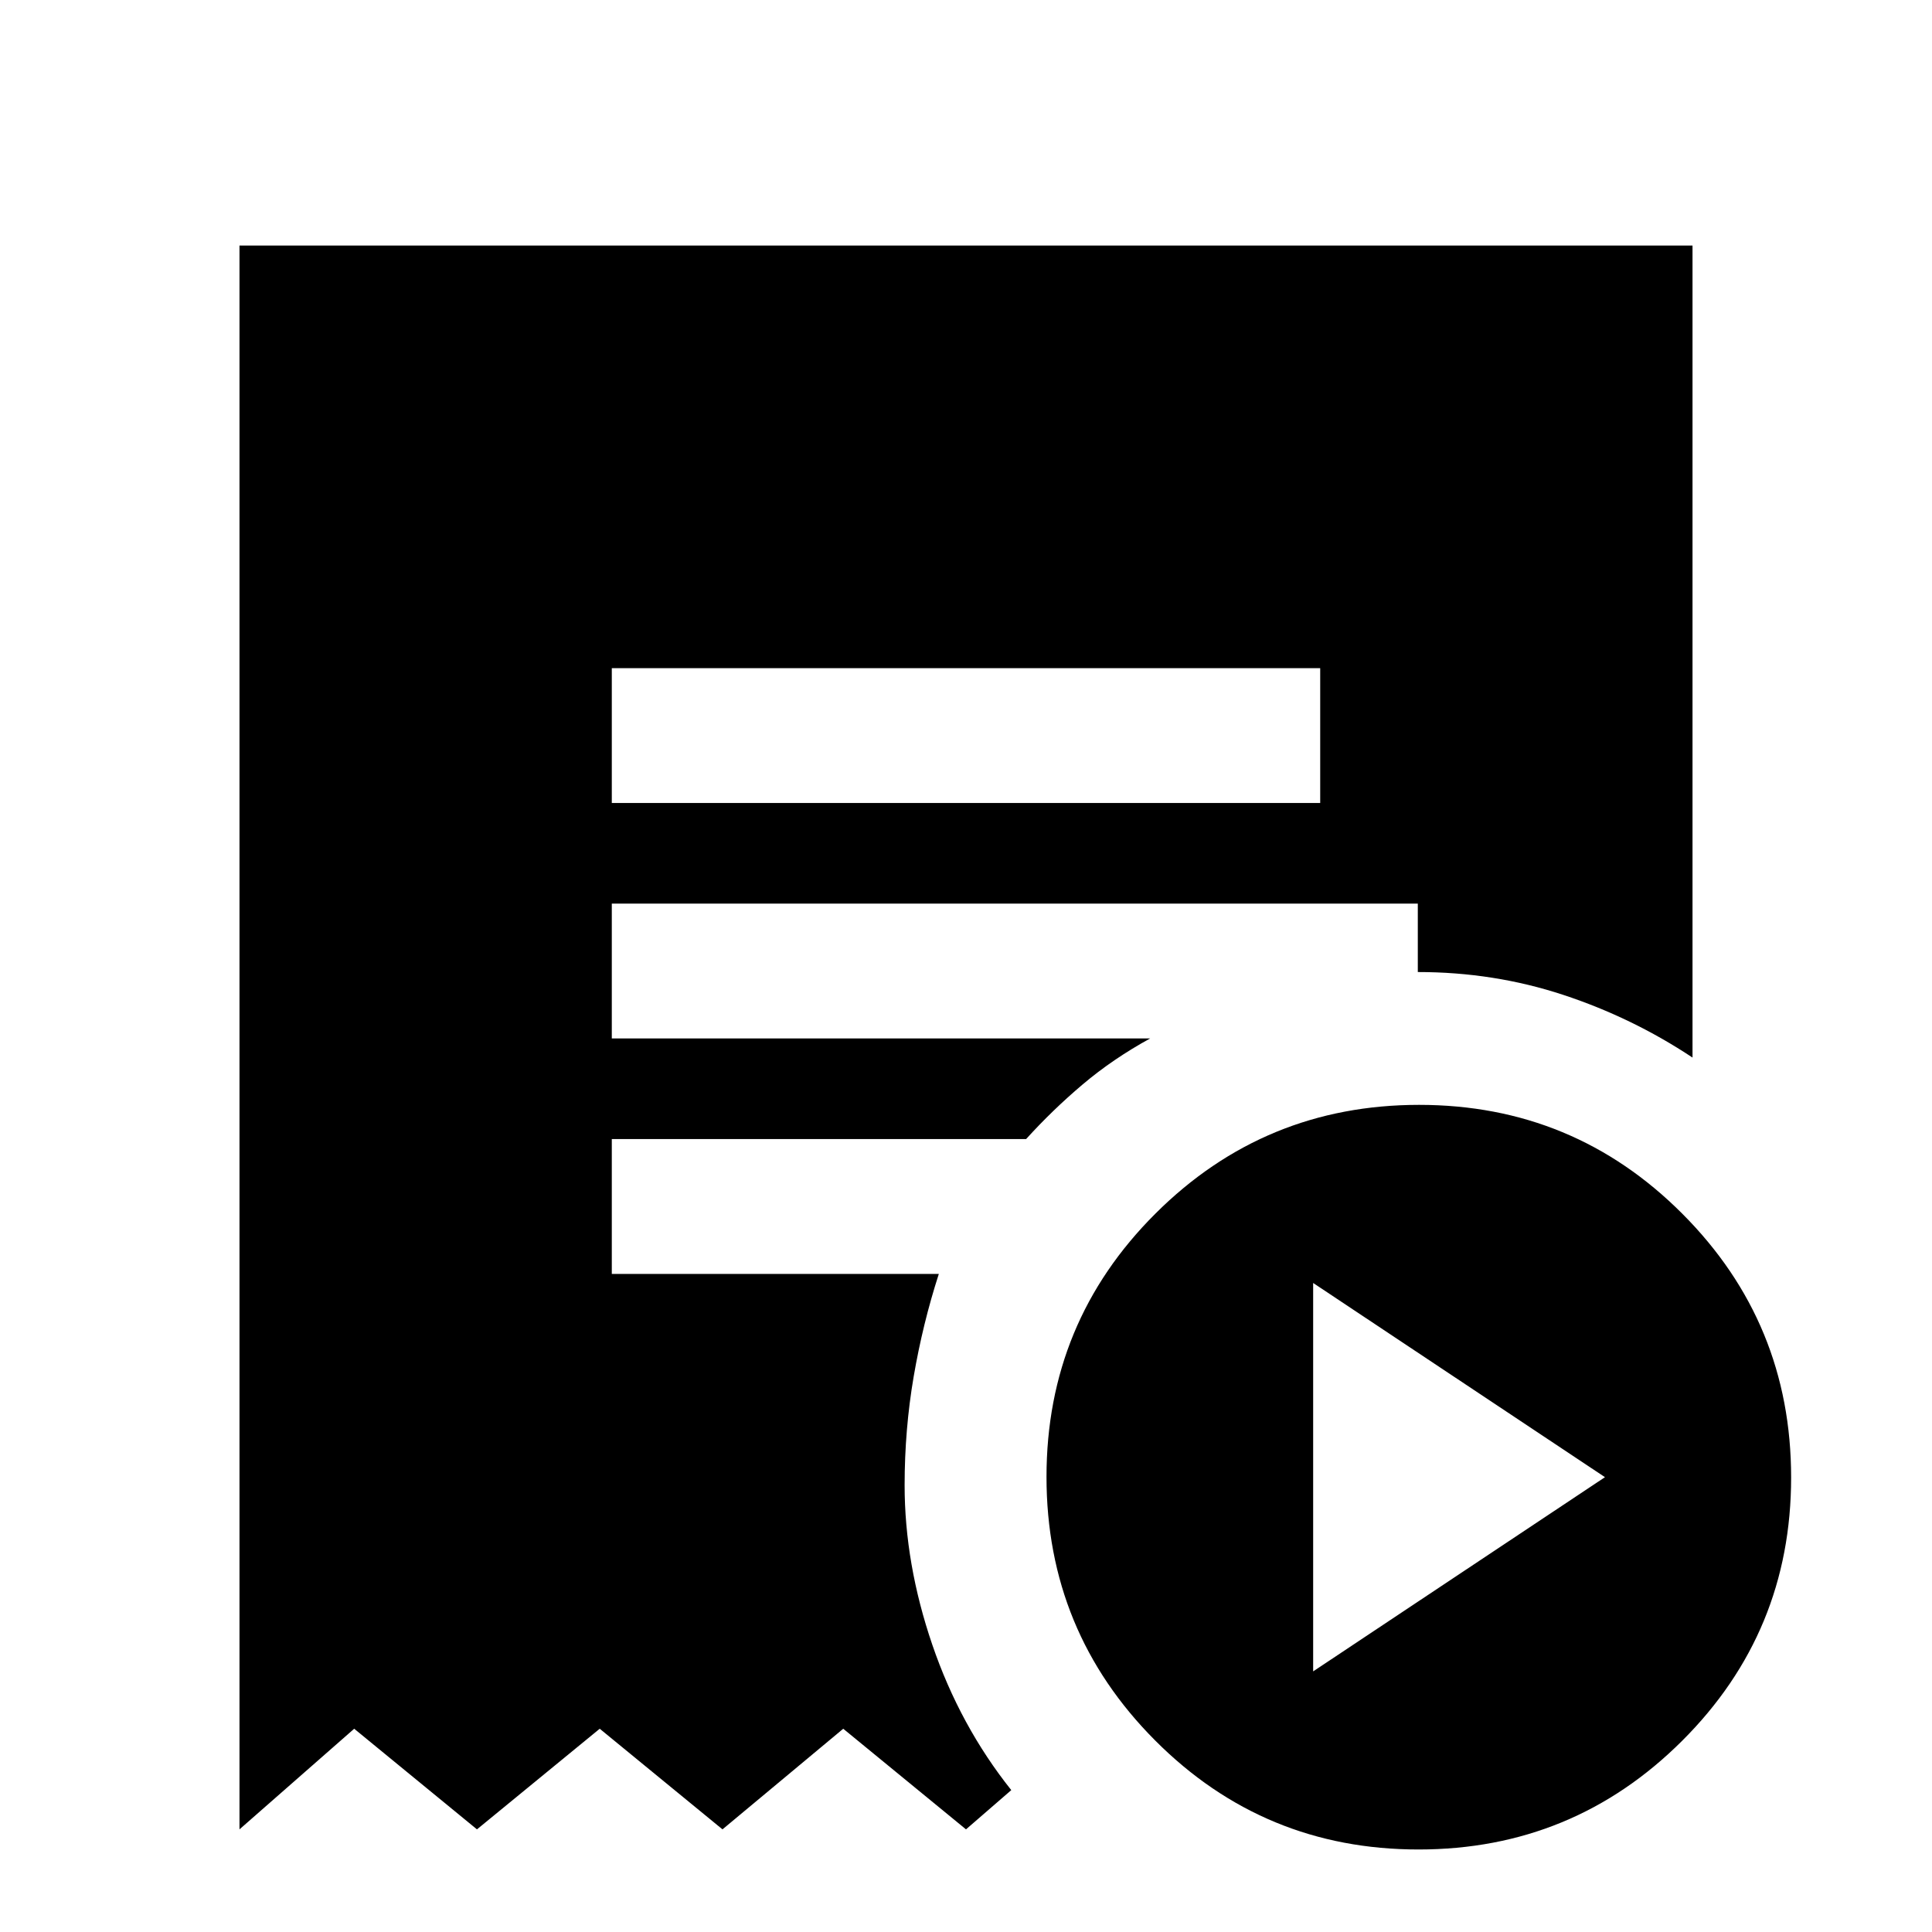<svg xmlns="http://www.w3.org/2000/svg" height="20" viewBox="0 -960 960 960" width="20"><path d="m652.5-129.5 145-96.5-145-96.5v193ZM304-561h352v-67H304v67ZM704.84-41Q628-41 574-95.16t-54-131Q520-303 574.16-357t131-54Q782-411 836-356.84t54 131Q890-149 835.84-95t-131 54ZM119-51v-787h722v403.5q-29.87-19.83-64.28-31.17Q742.32-477 704.5-477v-34H304v67h267.5Q553-433.86 538-421.18T509.86-394H304v67h162.5q-8 24.75-12.5 51.01-4.5 26.26-4.5 53.99 0 39 13.75 79.25T502.5-70.5L480-51l-61-50-60 50-61-50-61 50-61-50-57 50Z"/></svg>